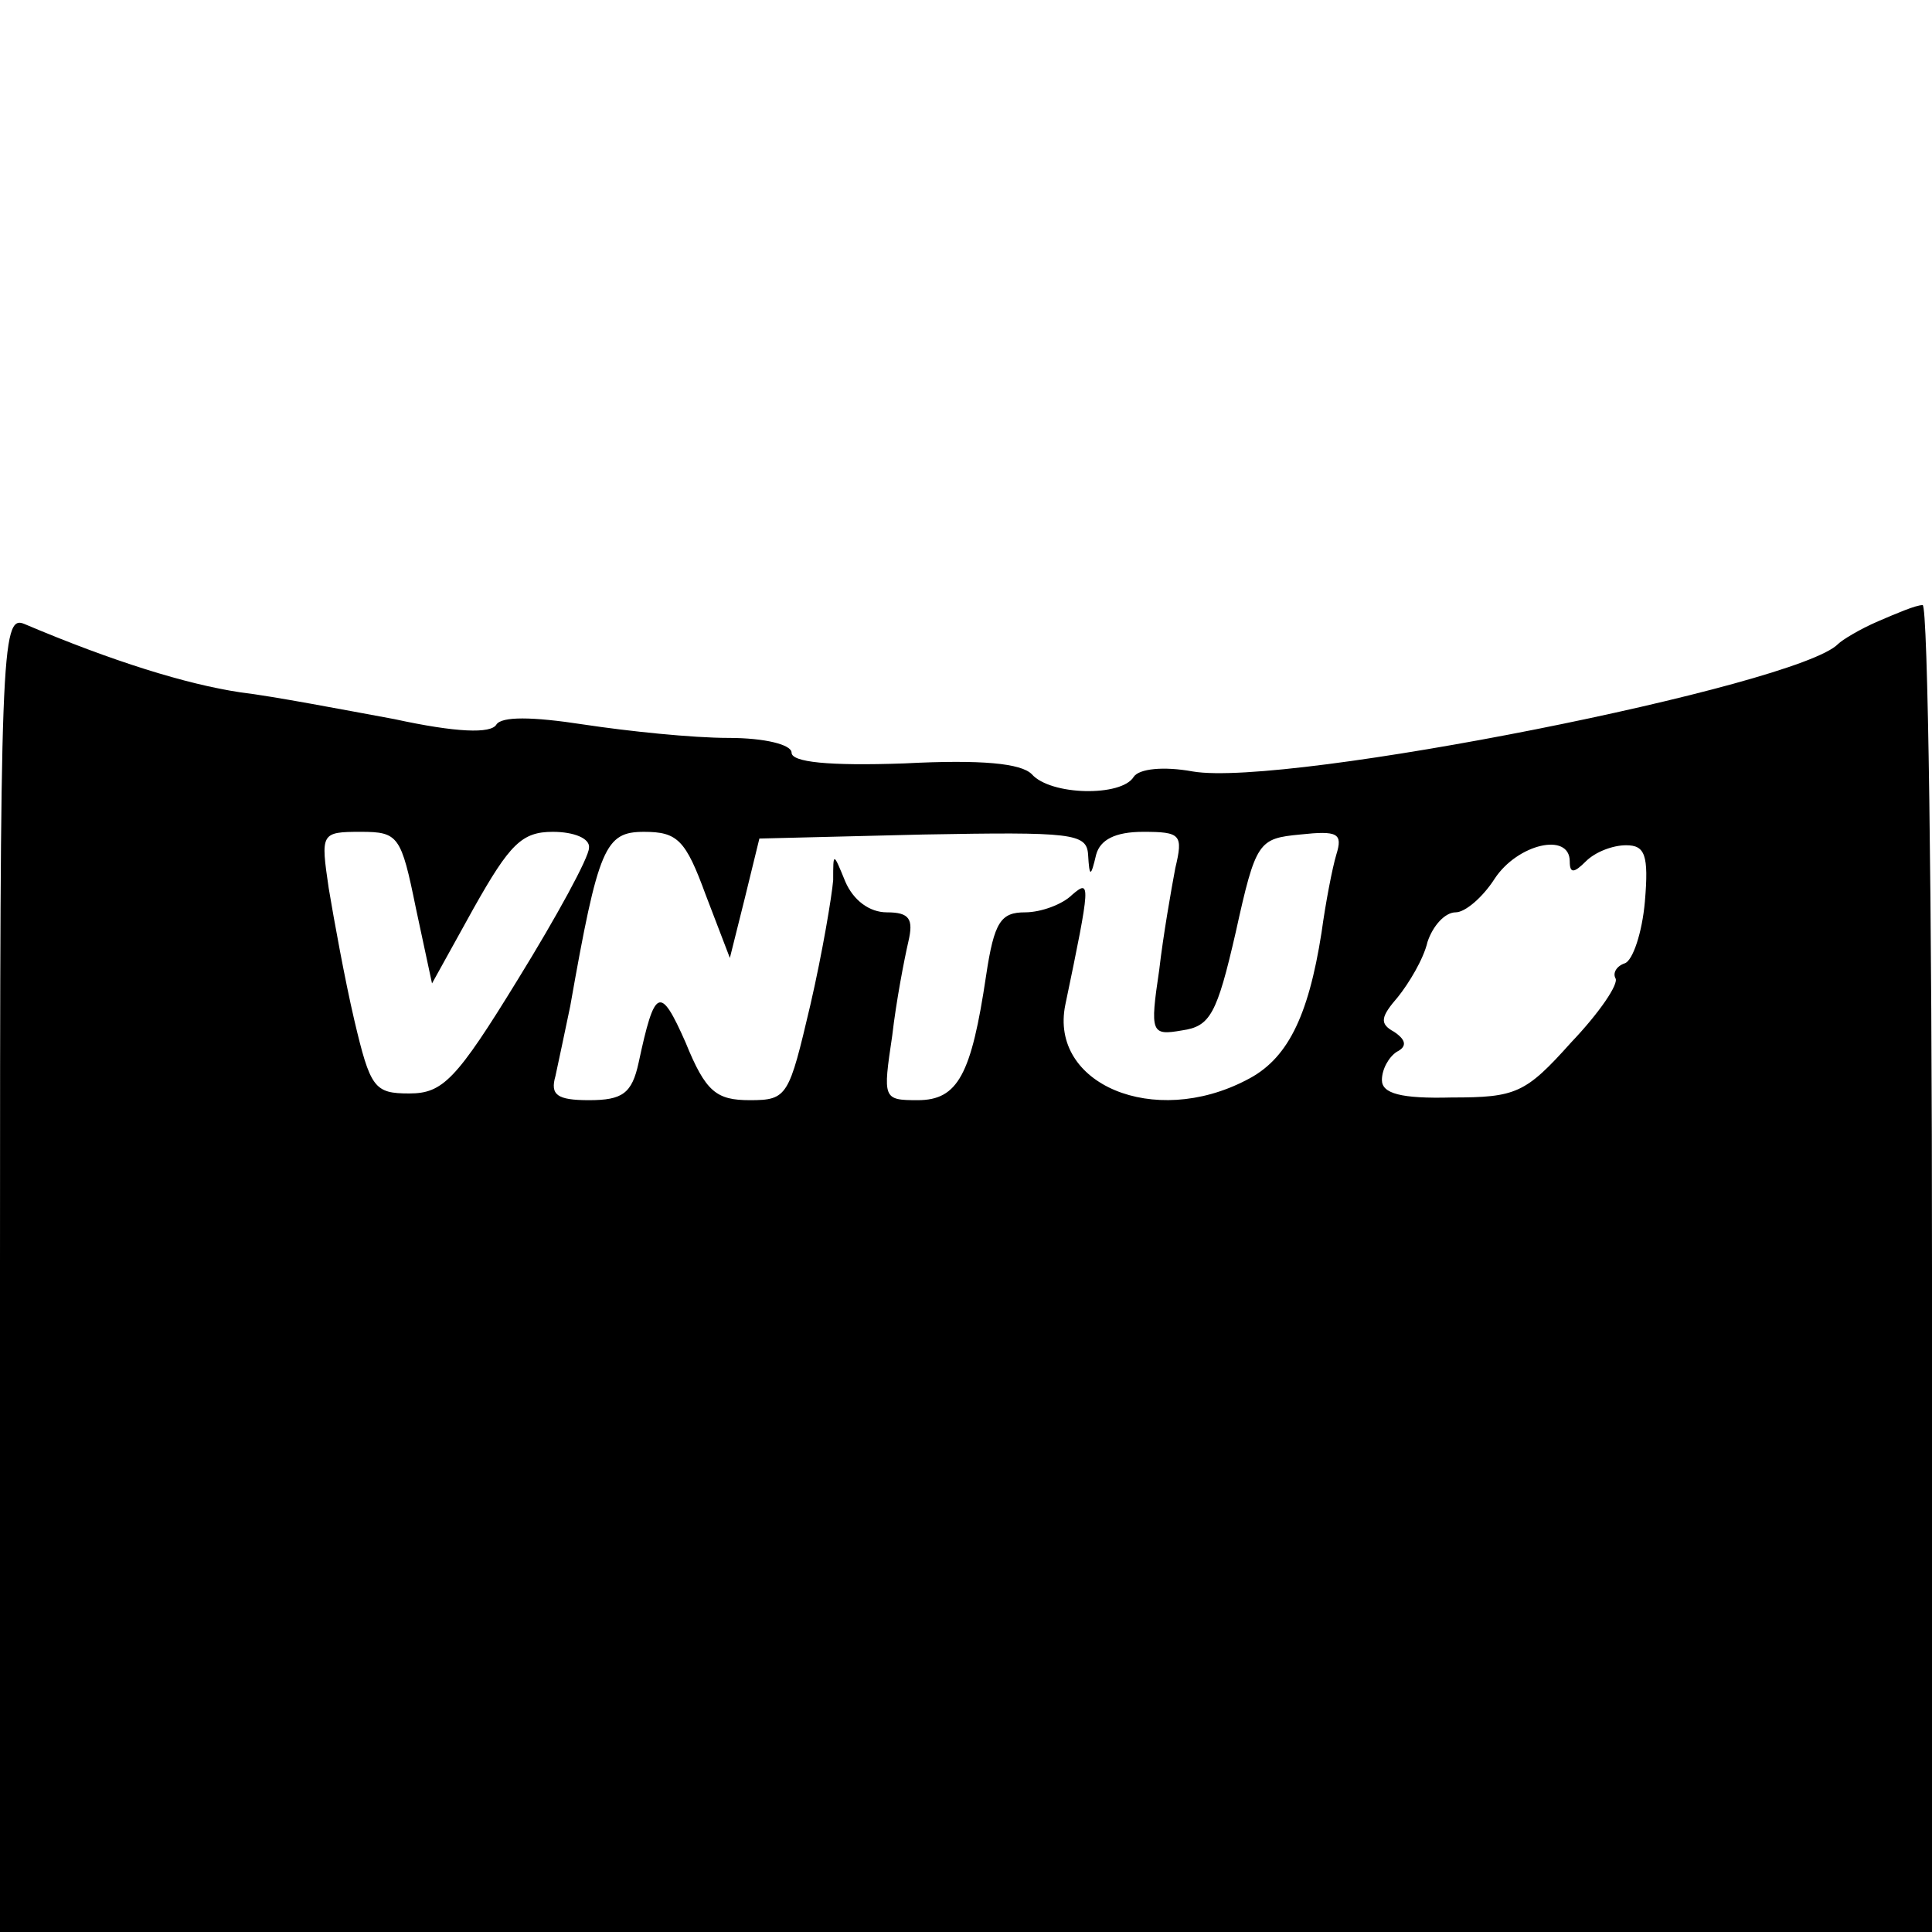 <?xml version="1.0" standalone="no"?>
<!DOCTYPE svg PUBLIC "-//W3C//DTD SVG 20010904//EN"
 "http://www.w3.org/TR/2001/REC-SVG-20010904/DTD/svg10.dtd">
<svg version="1.0" xmlns="http://www.w3.org/2000/svg"
 width="144pt" height="144pt" viewBox="0 0 144 144"
 preserveAspectRatio="xMidYMid meet">

<g transform="translate(0,144) scale(0.1,-0.1)"
fill="#000000" stroke="none">
<path d="M1400 977 c-14 -6 -27 -14 -30 -17 -30 -31 -411 -107 -481 -95 -22 4
-40 2 -44 -4 -9 -15 -62 -14 -76 2 -8 8 -37 11 -95 8 -57 -2 -84 1 -84 8 0 6
-20 11 -47 11 -27 0 -75 5 -108 10 -39 6 -61 6 -65 0 -4 -7 -30 -6 -76 4 -38
7 -90 17 -115 20 -40 6 -95 23 -161 51 -17 7 -18 -20 -18 -484 l0 -491 720 0
720 0 0 495 c0 272 -3 495 -7 494 -5 0 -19 -6 -33 -12z m-1090 -214 l12 -56
31 56 c27 48 36 57 59 57 16 0 28 -5 27 -12 0 -7 -24 -51 -53 -98 -46 -75 -56
-85 -81 -85 -26 0 -29 4 -41 55 -7 30 -15 74 -19 98 -6 41 -6 42 24 42 28 0
30 -3 41 -57z m216 10 l18 -47 11 44 11 45 122 3 c111 2 122 1 123 -15 1 -17
2 -17 6 0 3 11 14 17 35 17 28 0 30 -2 24 -27 -3 -16 -9 -50 -12 -76 -7 -47
-6 -49 17 -45 21 3 26 12 40 73 15 68 17 70 48 73 28 3 32 1 27 -15 -3 -10 -8
-36 -11 -58 -10 -64 -26 -95 -56 -110 -69 -36 -147 -3 -135 56 19 91 19 94 5
82 -7 -7 -23 -13 -35 -13 -18 0 -23 -7 -29 -47 -11 -74 -21 -93 -51 -93 -26 0
-26 1 -19 48 3 26 9 57 12 70 4 17 1 22 -16 22 -13 0 -25 9 -31 23 -9 22 -9
22 -9 1 -1 -12 -8 -54 -17 -93 -16 -68 -17 -71 -45 -71 -25 0 -33 6 -48 43
-19 43 -23 41 -35 -15 -5 -23 -12 -28 -37 -28 -24 0 -29 4 -25 18 2 9 7 33 11
52 21 119 26 130 55 130 25 0 31 -6 46 -47z m644 25 c0 -9 3 -9 12 0 7 7 20
12 30 12 14 0 17 -7 14 -42 -2 -23 -9 -44 -15 -46 -6 -2 -9 -7 -7 -11 3 -4
-12 -26 -33 -48 -34 -38 -41 -41 -89 -41 -38 -1 -52 3 -52 13 0 8 5 17 11 21
8 4 7 9 -2 15 -11 6 -10 11 3 26 8 10 19 28 22 41 4 12 13 22 21 22 7 0 20 11
29 25 17 26 56 35 56 13z"/>
</g>
</svg>
